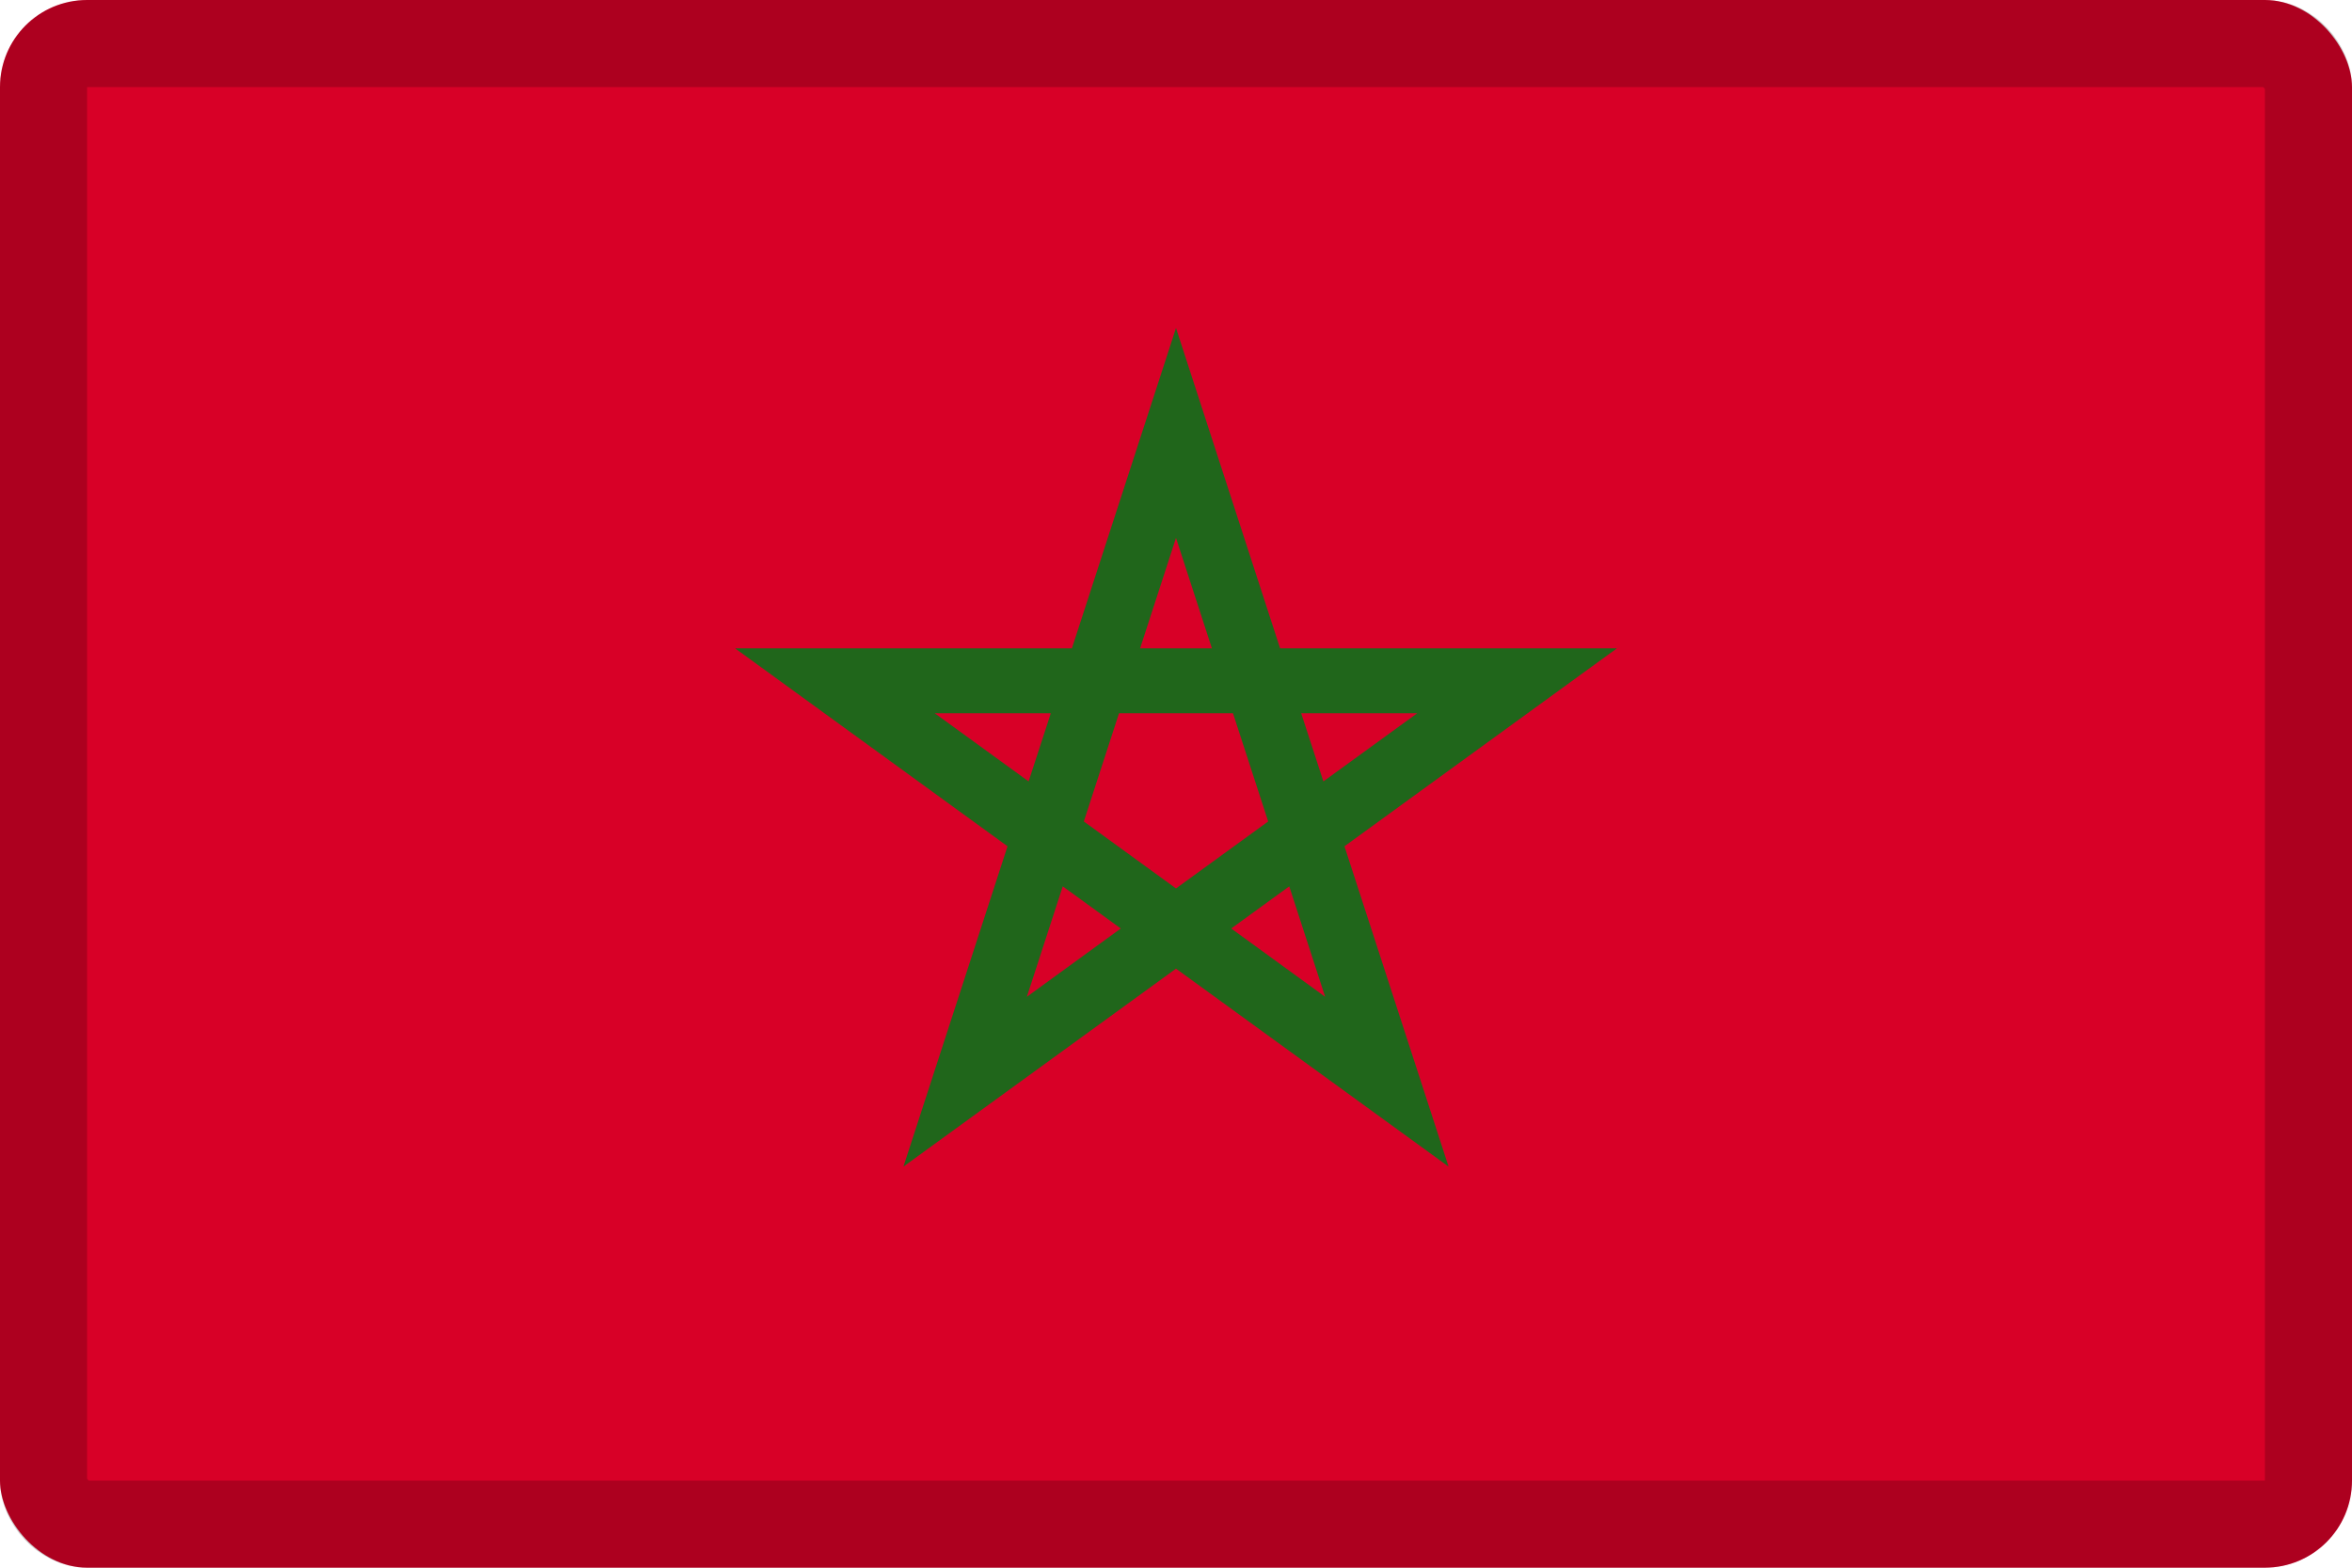 <svg width="27" height="18" viewBox="0 0 27 18" fill="none" xmlns="http://www.w3.org/2000/svg">
<g clip-path="url(#clip0_109_43761)">
<path d="M0 0V18H27V0H0Z" fill="#D80027"/>
<path d="M18.562 7.444H14.695L13.5 3.766L12.305 7.444H8.438L11.566 9.717L10.371 13.395L13.5 11.122L16.629 13.395L15.434 9.717L18.562 7.444ZM12.442 9.432L12.846 8.189H14.154L14.558 9.432V9.432L13.5 10.201L12.442 9.432ZM13.912 7.444H13.088L13.5 6.176L13.912 7.444ZM15.192 8.972L14.937 8.189H16.27L15.192 8.972ZM12.063 8.189L11.808 8.972L10.73 8.189H12.063ZM11.788 11.445L12.2 10.177L12.866 10.661L11.788 11.445ZM14.134 10.661L14.8 10.177L15.212 11.445L14.134 10.661Z" fill="#20661B"/>
</g>
<rect x="0.5" y="0.5" width="26" height="17" rx="0.5" stroke="black" stroke-opacity="0.2"/>
<defs>
<clipPath id="clip0_109_43761">
<rect width="27" height="18" rx="1" fill="white"/>
</clipPath>
</defs>
</svg>

